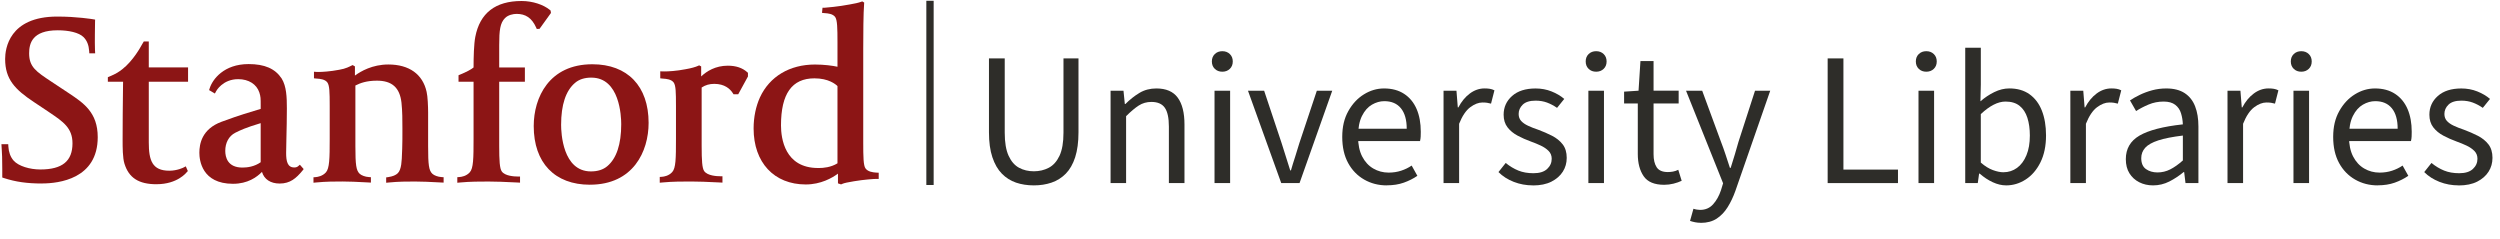 <?xml version="1.0" encoding="UTF-8"?>
<svg id="Layer_1" data-name="Layer 1" xmlns="http://www.w3.org/2000/svg" viewBox="0 0 1026 97.92">
  <defs>
    <style>
      .cls-1 {
        fill: #2e2d29;
      }

      .cls-2 {
        fill: none;
        stroke: #2e2d29;
        stroke-miterlimit: 10;
        stroke-width: 3px;
      }

      .cls-3 {
        fill: #8c1515;
      }
    </style>
  </defs>
  <g id="Stanford_University_Libraries" data-name="Stanford University Libraries">
    <g>
      <path class="cls-1" d="M424.27,76.08c-2.65,0-5.08-.38-7.29-1.13-2.21-.75-4.15-1.98-5.81-3.67-1.67-1.69-2.96-3.94-3.9-6.75-.94-2.81-1.4-6.21-1.4-10.22v-30.34h6.47v30.5c0,4.01.53,7.16,1.6,9.48,1.06,2.31,2.5,3.95,4.29,4.91s3.81,1.44,6.05,1.44,4.28-.48,6.12-1.44c1.85-.96,3.31-2.6,4.41-4.91,1.09-2.31,1.64-5.47,1.64-9.48v-30.5h6.16v30.34c0,4.01-.46,7.41-1.36,10.22-.91,2.81-2.2,5.06-3.86,6.75-1.67,1.69-3.61,2.91-5.85,3.67s-4.65,1.13-7.25,1.13h0Z"/>
      <path class="cls-1" d="M455.78,75.14v-37.91h5.3l.55,5.46h.23c1.82-1.82,3.74-3.34,5.77-4.56,2.03-1.22,4.34-1.83,6.94-1.83,4,0,6.93,1.26,8.77,3.78,1.85,2.52,2.77,6.2,2.77,11.04v24.02h-6.4v-23.17c0-3.59-.56-6.17-1.68-7.76-1.12-1.59-2.95-2.38-5.5-2.38-1.92,0-3.65.49-5.19,1.48-1.53.99-3.26,2.44-5.19,4.37v27.46h-6.4,0Z"/>
      <path class="cls-1" d="M501.64,29.43c-1.25,0-2.27-.39-3.08-1.17-.81-.78-1.21-1.79-1.21-3.04s.4-2.26,1.21-3.04c.81-.78,1.83-1.17,3.08-1.17s2.27.39,3.08,1.17c.81.78,1.21,1.79,1.21,3.04s-.4,2.26-1.21,3.04c-.81.78-1.83,1.17-3.08,1.17ZM498.44,75.14v-37.91h6.4v37.91h-6.4Z"/>
      <path class="cls-1" d="M525.82,75.14l-13.65-37.91h6.63l7.18,21.53c.57,1.82,1.16,3.68,1.76,5.58.6,1.9,1.18,3.76,1.76,5.58h.31c.52-1.82,1.09-3.68,1.72-5.58.62-1.9,1.2-3.76,1.72-5.58l7.18-21.53h6.32l-13.42,37.91h-7.49Z"/>
      <path class="cls-1" d="M569.11,76.08c-3.38,0-6.46-.79-9.24-2.38-2.78-1.59-4.98-3.85-6.59-6.79-1.61-2.94-2.42-6.51-2.42-10.72s.83-7.64,2.5-10.61c1.66-2.96,3.79-5.25,6.4-6.86,2.6-1.61,5.35-2.42,8.27-2.42,3.22,0,5.97.74,8.23,2.22s3.96,3.55,5.11,6.2,1.72,5.77,1.72,9.36c0,.68-.01,1.33-.04,1.95s-.12,1.25-.27,1.87h-27.3v-5.07h21.84c0-3.64-.79-6.44-2.38-8.39-1.59-1.95-3.86-2.92-6.83-2.92-1.72,0-3.41.48-5.07,1.44s-3.03,2.51-4.09,4.64c-1.07,2.13-1.6,4.97-1.6,8.5,0,3.22.56,5.93,1.68,8.11,1.12,2.18,2.64,3.83,4.56,4.95,1.92,1.12,4.03,1.68,6.32,1.68,1.82,0,3.52-.26,5.11-.78,1.59-.52,3.03-1.22,4.33-2.11l2.34,4.21c-1.66,1.14-3.52,2.08-5.58,2.81-2.05.73-4.38,1.09-6.98,1.09h0Z"/>
      <path class="cls-1" d="M592.43,75.14v-37.91h5.3l.55,6.86h.23c1.25-2.39,2.81-4.29,4.68-5.69s3.9-2.11,6.08-2.11c.83,0,1.56.05,2.18.16.62.1,1.25.31,1.87.62l-1.4,5.46c-.57-.16-1.1-.27-1.6-.35-.49-.08-1.13-.12-1.91-.12-1.61,0-3.29.65-5.03,1.95-1.74,1.3-3.27,3.56-4.56,6.79v24.34h-6.4Z"/>
      <path class="cls-1" d="M629.09,76.08c-2.76,0-5.37-.48-7.84-1.44-2.47-.96-4.56-2.3-6.28-4.02l2.97-3.74c1.66,1.35,3.39,2.39,5.19,3.12,1.79.73,3.86,1.09,6.2,1.09,2.5,0,4.37-.58,5.62-1.75s1.87-2.56,1.87-4.17c0-1.3-.43-2.38-1.29-3.24-.86-.86-1.92-1.58-3.2-2.18-1.27-.6-2.64-1.16-4.09-1.68-1.87-.67-3.67-1.47-5.38-2.38-1.72-.91-3.11-2.05-4.17-3.43-1.07-1.38-1.6-3.11-1.6-5.19,0-3.07,1.16-5.63,3.47-7.68,2.31-2.05,5.52-3.08,9.63-3.08,2.34,0,4.52.4,6.55,1.21,2.03.81,3.77,1.83,5.23,3.08l-2.96,3.67c-1.35-.94-2.73-1.66-4.13-2.18-1.4-.52-2.96-.78-4.68-.78-2.39,0-4.15.55-5.27,1.64s-1.68,2.37-1.68,3.82c0,1.15.34,2.09,1.01,2.85.68.75,1.62,1.42,2.85,1.99,1.22.57,2.61,1.12,4.17,1.64,1.98.73,3.86,1.55,5.65,2.46,1.79.91,3.25,2.08,4.37,3.51,1.12,1.43,1.68,3.29,1.68,5.58,0,2.08-.53,3.97-1.6,5.65-1.07,1.69-2.63,3.06-4.68,4.1-2.05,1.04-4.59,1.56-7.6,1.56h0Z"/>
      <path class="cls-1" d="M655.06,29.43c-1.25,0-2.28-.39-3.08-1.17-.81-.78-1.21-1.79-1.21-3.04s.4-2.26,1.21-3.04c.81-.78,1.83-1.17,3.08-1.17s2.27.39,3.08,1.17c.81.78,1.21,1.79,1.21,3.04s-.4,2.26-1.21,3.04c-.81.78-1.83,1.17-3.08,1.17ZM651.87,75.14v-37.91h6.4v37.91h-6.4Z"/>
      <path class="cls-1" d="M682.99,75.84c-4.01,0-6.81-1.17-8.42-3.51-1.61-2.34-2.42-5.38-2.42-9.13v-20.75h-5.62v-4.84l5.93-.39.78-12.17h5.38v12.17h10.3v5.23h-10.3v20.83c0,2.29.43,4.08,1.29,5.38.86,1.3,2.38,1.95,4.56,1.95.68,0,1.38-.06,2.11-.19.73-.13,1.46-.38,2.18-.74l1.4,4.52c-.99.47-2.1.86-3.35,1.17s-2.52.47-3.82.47h0Z"/>
      <path class="cls-1" d="M698.04,91.44c-.83,0-1.62-.08-2.38-.23s-1.44-.34-2.07-.55l1.4-4.99c.47.16.94.27,1.4.35.47.08.91.12,1.33.12,2.18,0,3.97-.77,5.34-2.3,1.38-1.53,2.46-3.47,3.24-5.81l.86-2.81-15.21-37.99h6.63l7.72,20.98c.62,1.61,1.25,3.35,1.87,5.23.62,1.87,1.22,3.69,1.79,5.46h.31c.57-1.77,1.13-3.57,1.68-5.42.55-1.85,1.05-3.6,1.52-5.26l6.79-20.98h6.24l-14.27,41.03c-.89,2.5-1.95,4.75-3.2,6.75-1.25,2-2.76,3.57-4.52,4.72-1.77,1.14-3.93,1.72-6.47,1.72h0Z"/>
      <path class="cls-1" d="M750.07,75.14V23.97h6.47v45.63h22.39v5.54h-28.86Z"/>
      <path class="cls-1" d="M790.55,29.43c-1.25,0-2.28-.39-3.08-1.17-.81-.78-1.21-1.79-1.21-3.04s.4-2.26,1.21-3.04c.81-.78,1.83-1.17,3.08-1.17s2.27.39,3.08,1.17c.81.78,1.21,1.79,1.21,3.04s-.4,2.26-1.21,3.04c-.81.78-1.83,1.17-3.08,1.17ZM787.35,75.14v-37.91h6.4v37.91h-6.4Z"/>
      <path class="cls-1" d="M823.3,76.08c-1.77,0-3.59-.43-5.46-1.29s-3.67-2.04-5.38-3.55h-.23l-.55,3.9h-5.15V19.6h6.4v15.13l-.16,6.86c1.72-1.51,3.6-2.77,5.66-3.78s4.12-1.52,6.2-1.52c3.28,0,6.03.79,8.27,2.38,2.23,1.59,3.93,3.82,5.07,6.71s1.72,6.28,1.72,10.18c0,4.32-.77,8.01-2.3,11.08-1.53,3.07-3.55,5.41-6.04,7.02s-5.17,2.42-8.03,2.42h0ZM822.21,70.69c2.08,0,3.94-.6,5.58-1.79,1.64-1.19,2.92-2.93,3.86-5.19.94-2.26,1.4-4.95,1.4-8.07,0-2.76-.34-5.19-1.01-7.29-.68-2.11-1.74-3.74-3.2-4.91-1.46-1.17-3.38-1.76-5.77-1.76-1.56,0-3.19.43-4.88,1.29-1.69.86-3.45,2.15-5.27,3.86v19.89c1.66,1.46,3.32,2.48,4.95,3.08s3.08.9,4.33.9h0Z"/>
      <path class="cls-1" d="M849.67,75.14v-37.91h5.3l.55,6.86h.23c1.25-2.39,2.81-4.29,4.68-5.69s3.9-2.11,6.08-2.11c.83,0,1.56.05,2.18.16.62.1,1.25.31,1.87.62l-1.4,5.46c-.57-.16-1.1-.27-1.6-.35-.49-.08-1.13-.12-1.91-.12-1.61,0-3.29.65-5.03,1.95-1.74,1.3-3.27,3.56-4.56,6.79v24.34h-6.4Z"/>
      <path class="cls-1" d="M883.6,76.08c-2.08,0-3.97-.43-5.66-1.29-1.69-.86-3.03-2.08-4.02-3.67-.99-1.58-1.48-3.52-1.48-5.81,0-4.26,1.87-7.49,5.62-9.67s9.67-3.72,17.78-4.6c-.05-1.56-.3-3.07-.74-4.52-.44-1.46-1.23-2.62-2.38-3.51-1.15-.88-2.73-1.33-4.76-1.33-2.18,0-4.24.4-6.16,1.21-1.92.81-3.64,1.7-5.15,2.69l-2.5-4.37c1.14-.78,2.5-1.55,4.06-2.3,1.56-.75,3.25-1.38,5.07-1.87,1.82-.49,3.74-.74,5.77-.74,3.07,0,5.58.64,7.53,1.91,1.95,1.28,3.38,3.08,4.29,5.42.91,2.34,1.36,5.1,1.36,8.27v23.24h-5.3l-.55-4.52h-.23c-1.82,1.51-3.77,2.8-5.85,3.86s-4.32,1.6-6.71,1.6h0ZM885.39,70.77c1.87,0,3.63-.42,5.27-1.25,1.64-.83,3.37-2.05,5.19-3.67v-10.22c-4.27.52-7.63,1.18-10.1,1.99-2.47.81-4.25,1.81-5.34,3-1.09,1.2-1.64,2.63-1.64,4.29,0,2.08.65,3.58,1.95,4.49,1.3.91,2.86,1.36,4.68,1.37Z"/>
      <path class="cls-1" d="M914.17,75.14v-37.91h5.3l.55,6.86h.23c1.25-2.39,2.81-4.29,4.68-5.69s3.9-2.11,6.08-2.11c.83,0,1.56.05,2.18.16.62.1,1.25.31,1.87.62l-1.4,5.46c-.57-.16-1.1-.27-1.6-.35-.49-.08-1.13-.12-1.91-.12-1.61,0-3.29.65-5.03,1.95-1.74,1.3-3.27,3.56-4.56,6.79v24.34h-6.4Z"/>
      <path class="cls-1" d="M944.44,29.43c-1.25,0-2.28-.39-3.08-1.17-.81-.78-1.21-1.79-1.21-3.04s.4-2.26,1.21-3.04c.81-.78,1.83-1.17,3.08-1.17s2.27.39,3.08,1.17c.81.78,1.21,1.79,1.21,3.04s-.4,2.26-1.21,3.04c-.81.78-1.83,1.17-3.08,1.17ZM941.24,75.14v-37.91h6.4v37.91h-6.4Z"/>
      <path class="cls-1" d="M975.79,76.08c-3.38,0-6.46-.79-9.24-2.38-2.78-1.59-4.98-3.85-6.59-6.79-1.61-2.94-2.42-6.51-2.42-10.72s.83-7.64,2.5-10.61c1.66-2.96,3.79-5.25,6.4-6.86,2.6-1.61,5.35-2.42,8.27-2.42,3.22,0,5.97.74,8.23,2.22s3.96,3.55,5.11,6.2,1.72,5.77,1.72,9.36c0,.68-.01,1.33-.04,1.95s-.12,1.25-.27,1.87h-27.3v-5.07h21.84c0-3.64-.79-6.44-2.38-8.39-1.59-1.95-3.86-2.92-6.83-2.92-1.72,0-3.41.48-5.07,1.44s-3.03,2.51-4.09,4.64c-1.07,2.13-1.6,4.97-1.6,8.5,0,3.22.56,5.93,1.68,8.11,1.12,2.18,2.64,3.83,4.56,4.95,1.92,1.12,4.03,1.68,6.32,1.68,1.82,0,3.52-.26,5.11-.78,1.59-.52,3.03-1.22,4.33-2.11l2.34,4.21c-1.66,1.14-3.52,2.08-5.58,2.81-2.05.73-4.38,1.09-6.98,1.09h0Z"/>
      <path class="cls-1" d="M1009.02,76.08c-2.76,0-5.37-.48-7.84-1.44-2.47-.96-4.56-2.3-6.28-4.02l2.97-3.74c1.66,1.35,3.39,2.39,5.19,3.12,1.79.73,3.86,1.09,6.2,1.09,2.5,0,4.37-.58,5.62-1.75s1.87-2.56,1.87-4.17c0-1.3-.43-2.38-1.29-3.24-.86-.86-1.92-1.58-3.2-2.18-1.27-.6-2.64-1.16-4.09-1.68-1.87-.67-3.67-1.47-5.38-2.38-1.72-.91-3.11-2.05-4.17-3.43-1.07-1.38-1.6-3.11-1.6-5.19,0-3.07,1.16-5.63,3.47-7.68,2.31-2.05,5.52-3.08,9.63-3.08,2.34,0,4.52.4,6.55,1.21,2.03.81,3.77,1.83,5.23,3.08l-2.96,3.67c-1.35-.94-2.73-1.66-4.13-2.18-1.4-.52-2.96-.78-4.68-.78-2.39,0-4.15.55-5.27,1.64s-1.68,2.37-1.68,3.82c0,1.15.34,2.09,1.01,2.85.68.75,1.62,1.42,2.85,1.99,1.22.57,2.61,1.12,4.17,1.64,1.98.73,3.86,1.55,5.65,2.46,1.79.91,3.25,2.08,4.37,3.51,1.12,1.43,1.68,3.29,1.68,5.58,0,2.08-.53,3.97-1.6,5.65-1.07,1.69-2.63,3.06-4.68,4.1-2.05,1.04-4.59,1.56-7.6,1.56h0Z"/>
    </g>
    <line class="cls-2" x1="381.67" y1=".32" x2="381.67" y2="75.92"/>
  </g>
  <g id="Stacked_Logo" data-name="Stacked Logo">
    <g id="logo">
      <path class="cls-3" d="M95.64,75.43c-12.83,0-13.82-9.74-13.82-12.73,0-3.51.94-9.72,9.12-12.73,8.44-3.1,10.24-3.46,16.05-5.28v-1.5c0-2.81,0-3.5-.56-5.25-1.12-3.35-4.33-5.45-8.68-5.45-6.4,0-9.03,4.89-9.05,4.94l-.51.96-2.38-1.41.24-.73c1.16-3.68,5.81-9.95,15.97-9.95,6.6,0,10.9,1.88,13.57,5.92,1.98,3.21,2.14,7.64,2.14,12.28,0,4.07-.1,8.61-.19,12.27-.06,2.51-.11,4.69-.11,6.02,0,3.34.53,5.94,3.32,5.94.69,0,1.16-.15,1.55-.47l.77-.65,1.56,1.78-.52.67c-2.56,3.09-5,5.27-9.35,5.27-3.76,0-6.37-1.78-7.25-4.79-2.09,2.18-5.89,4.89-11.85,4.89h0ZM106.98,50.54c-6.31,1.9-8.45,2.95-10.4,3.93-2.71,1.37-4.13,4.17-4.13,7.44,0,2.56.91,6.86,7.06,6.86,2.03,0,4.93-.38,7.47-2.19v-16.04h0Z"/>
      <g>
        <path class="cls-3" d="M17.24,75.31c-6.14,0-10.82-.67-15.62-2.23l-.69-.23v-3.44c0-4.58-.1-6.38-.2-7.84l-.14-2.38h2.79s.06,1,.06,1c.12,2.14.83,4.24,2.14,5.71,2.01,2.28,6.65,3.65,10.95,3.65,9.03,0,13.22-3.41,13.22-10.75,0-6.28-3.88-8.89-9.24-12.51l-.86-.59-5.66-3.77c-7.87-5.22-11.88-9.39-11.88-17.73,0-4.08,1.54-17.4,21.39-17.4,8.14,0,14.42,1.07,14.69,1.1l.85.15-.03.84s-.07,2.61-.07,5.41c0,2.21-.04,4.14.04,6.12l.08,1.48h-2.4l-.06-.93c-.18-2.52-.91-4.33-2.3-5.73-1.91-1.91-6.13-2.81-10.6-2.81-10.51,0-11.74,5.41-11.74,9.46,0,5.58,2.86,7.47,9.11,11.6l7.17,4.75c6.11,4.07,11.87,7.92,11.87,18.05,0,17.15-15.99,19-22.87,19h0Z"/>
        <path class="cls-3" d="M64.25,75.61c-7.32,0-11.38-2.62-13.18-8.46-.75-2.33-.75-6.9-.75-9.64,0-7.57.07-13.64.15-20.67l.04-3.3h-6.25v-1.86l.61-.25c2.91-1.2,4.02-2.02,5.31-3.01,4.55-3.53,7.71-9.49,7.76-9.58l1.06-1.81h2.06v10.64h16.12v5.87h-16.12v24.86c0,7.42,1.38,11.66,8.42,11.66,3.26,0,5.78-1.27,5.8-1.29l.97-.5.83,1.92-.41.46c-.17.18-3.82,4.95-12.42,4.95h0Z"/>
        <path class="cls-3" d="M128.65,75.01v-2.25l.91-.07c.79-.07,2.8-.38,4.2-1.96,1.46-1.63,1.55-5.67,1.55-13.73v-13.53c0-5.82-.09-8.32-.93-9.58-.97-1.39-3.11-1.54-4.24-1.62-.15,0-.27-.02-.39-.03l-.9-.1v-2.7l1.07.08c.19.02.42.02.73.02,1.46,0,4.91-.19,8.55-.9,2.78-.44,4.4-1.41,4.99-1.68l.54-.25.93.55v3.76c2.39-1.77,7.2-4.55,13.72-4.55,8.54,0,14.11,3.99,15.7,11.22.45,1.8.62,6.15.62,8.47v13.81c0,7.81.3,10.01,1.77,11.38.74.68,2.3,1.24,3.66,1.32l.93.07v2.21l-2.35-.12c-3.4-.17-6.33-.33-9.39-.33-3.49,0-6.52,0-10.74.4l-1.1.1v-2.19l.85-.12c1.84-.28,3.11-.8,3.93-1.61,1.54-1.53,1.62-5.17,1.73-8.32.02-.52.04-1.07.07-1.64.09-1.77.09-5.49.09-8.21,0-3.54,0-7.21-.39-10.83-.71-6.12-3.9-8.97-10.05-8.97-4.23,0-6.87.97-8.86,1.99v24.86c0,7.81.32,10.01,1.78,11.38.75.68,2.29,1.24,3.66,1.32l.93.07v2.21l-2.52-.13c-3.28-.17-6.12-.32-9.1-.32-3.42,0-6.63,0-10.87.4l-1.07.1h0Z"/>
        <path class="cls-3" d="M187.68,75.01v-2.29l.92-.07c.8-.06,2.81-.37,4.21-1.95,1.47-1.63,1.54-5.64,1.54-13.7v-23.47h-6.17v-2.65l.62-.26c2.68-1.11,4.33-1.98,5.55-2.93,0-4.19.14-9.61.71-12.55,1.87-9.77,8.26-14.73,18.99-14.73,4.61,0,9,1.54,11.55,3.61l.36.3.15,1-4.7,6.53-1.13.02-.26-.59c-1.8-4.01-4.41-5.58-7.98-5.58-1.48,0-3.51.44-4.77,1.7-2.05,2.04-2.4,5.09-2.4,11.13v9.15h10.54v5.86h-10.54v26.25c0,6.25.21,9.29,1.02,10.51,1.32,1.99,5.35,2.14,6.53,2.14h1v2.52l-1.05-.06c-5.21-.27-9.09-.4-11.89-.4-3.51,0-7.51,0-11.74.4l-1.09.1h0Z"/>
        <path class="cls-3" d="M242.11,75.81c-14.44,0-23.07-9-23.07-24.07,0-11.71,6.3-25.37,24.07-25.37,14.45,0,23.08,9,23.08,24.06,0,11.71-6.31,25.37-24.08,25.37ZM242.71,31.85c-2.79,0-5.05.72-6.7,2.15-3.8,3.18-5.73,8.99-5.73,17.24,0,3.19.59,19.11,12.24,19.11,2.78,0,5.04-.73,6.71-2.15,3.79-3.18,5.72-8.99,5.72-17.24,0-3.19-.59-19.1-12.24-19.1h0Z"/>
        <path class="cls-3" d="M270.76,75.01v-2.39l.92-.07c.8-.05,2.82-.37,4.21-1.95,1.47-1.63,1.53-5.52,1.53-13.59v-13.53c0-5.82-.08-8.32-.91-9.58-.97-1.39-3.1-1.54-4.25-1.62-.14,0-.27-.02-.37-.03l-.92-.1v-2.87l1.02.02c.18.01.48.02.77.02,1.47,0,4.92-.18,8.55-.9,2.3-.38,4.27-.97,5.07-1.35l.55-.25.83.44v4.11c2.27-2.14,5.86-4.41,10.95-4.41,3.31,0,5.98.89,7.93,2.64l.32.3v1.49l-3.99,7.3h-1.92l-.3-.46c-1.11-1.74-3.33-3.81-7.62-3.81-1.96,0-3.67.49-5.17,1.5v23.85c0,6.25.21,9.19,1.02,10.42,1.34,1.98,5.35,2.14,6.53,2.14h.99v2.62l-1.04-.06c-5.21-.27-9.1-.4-11.89-.4-3.51,0-7.51,0-11.73.4l-1.1.1h0Z"/>
        <path class="cls-3" d="M345.17,75.68l-1.27-.43v-3.99c-2.35,1.74-7,4.44-13.22,4.44-13,0-21.4-9.01-21.4-22.97,0-4.63.91-9.03,2.59-12.74,3.96-8.59,12.2-13.51,22.58-13.51,3.8,0,7.21.47,9.25.91v-10.06c0-5.9-.08-9.05-.92-10.31-.96-1.38-3.04-1.54-4.16-1.62-.15,0-.27-.01-.38-.03l-.89-.09.21-2.12h1c.23,0,5.7-.46,10.14-1.33,1.86-.3,3.71-.72,4.68-1.08l.47-.18.82.49-.04.46c-.31,3.9-.36,12.24-.36,18.49v38.59c0,5.77.08,9.34.91,10.48.98,1.41,3.04,1.64,4.16,1.73.15,0,.29.01.39.03l.89.04v2.54h-.99c-1.06,0-5.19.29-9.19.97-2.3.38-3.99.71-4.82,1.09l-.43.19h0ZM334.24,32.15c-9.22,0-13.72,6.31-13.72,19.3,0,5.26,1.49,17.5,15.23,17.5h.44c1.67,0,4.79-.25,7.51-1.93v-31.7c-.77-.76-3.65-3.17-9.45-3.17h0Z"/>
      </g>
    </g>
  </g>
</svg>